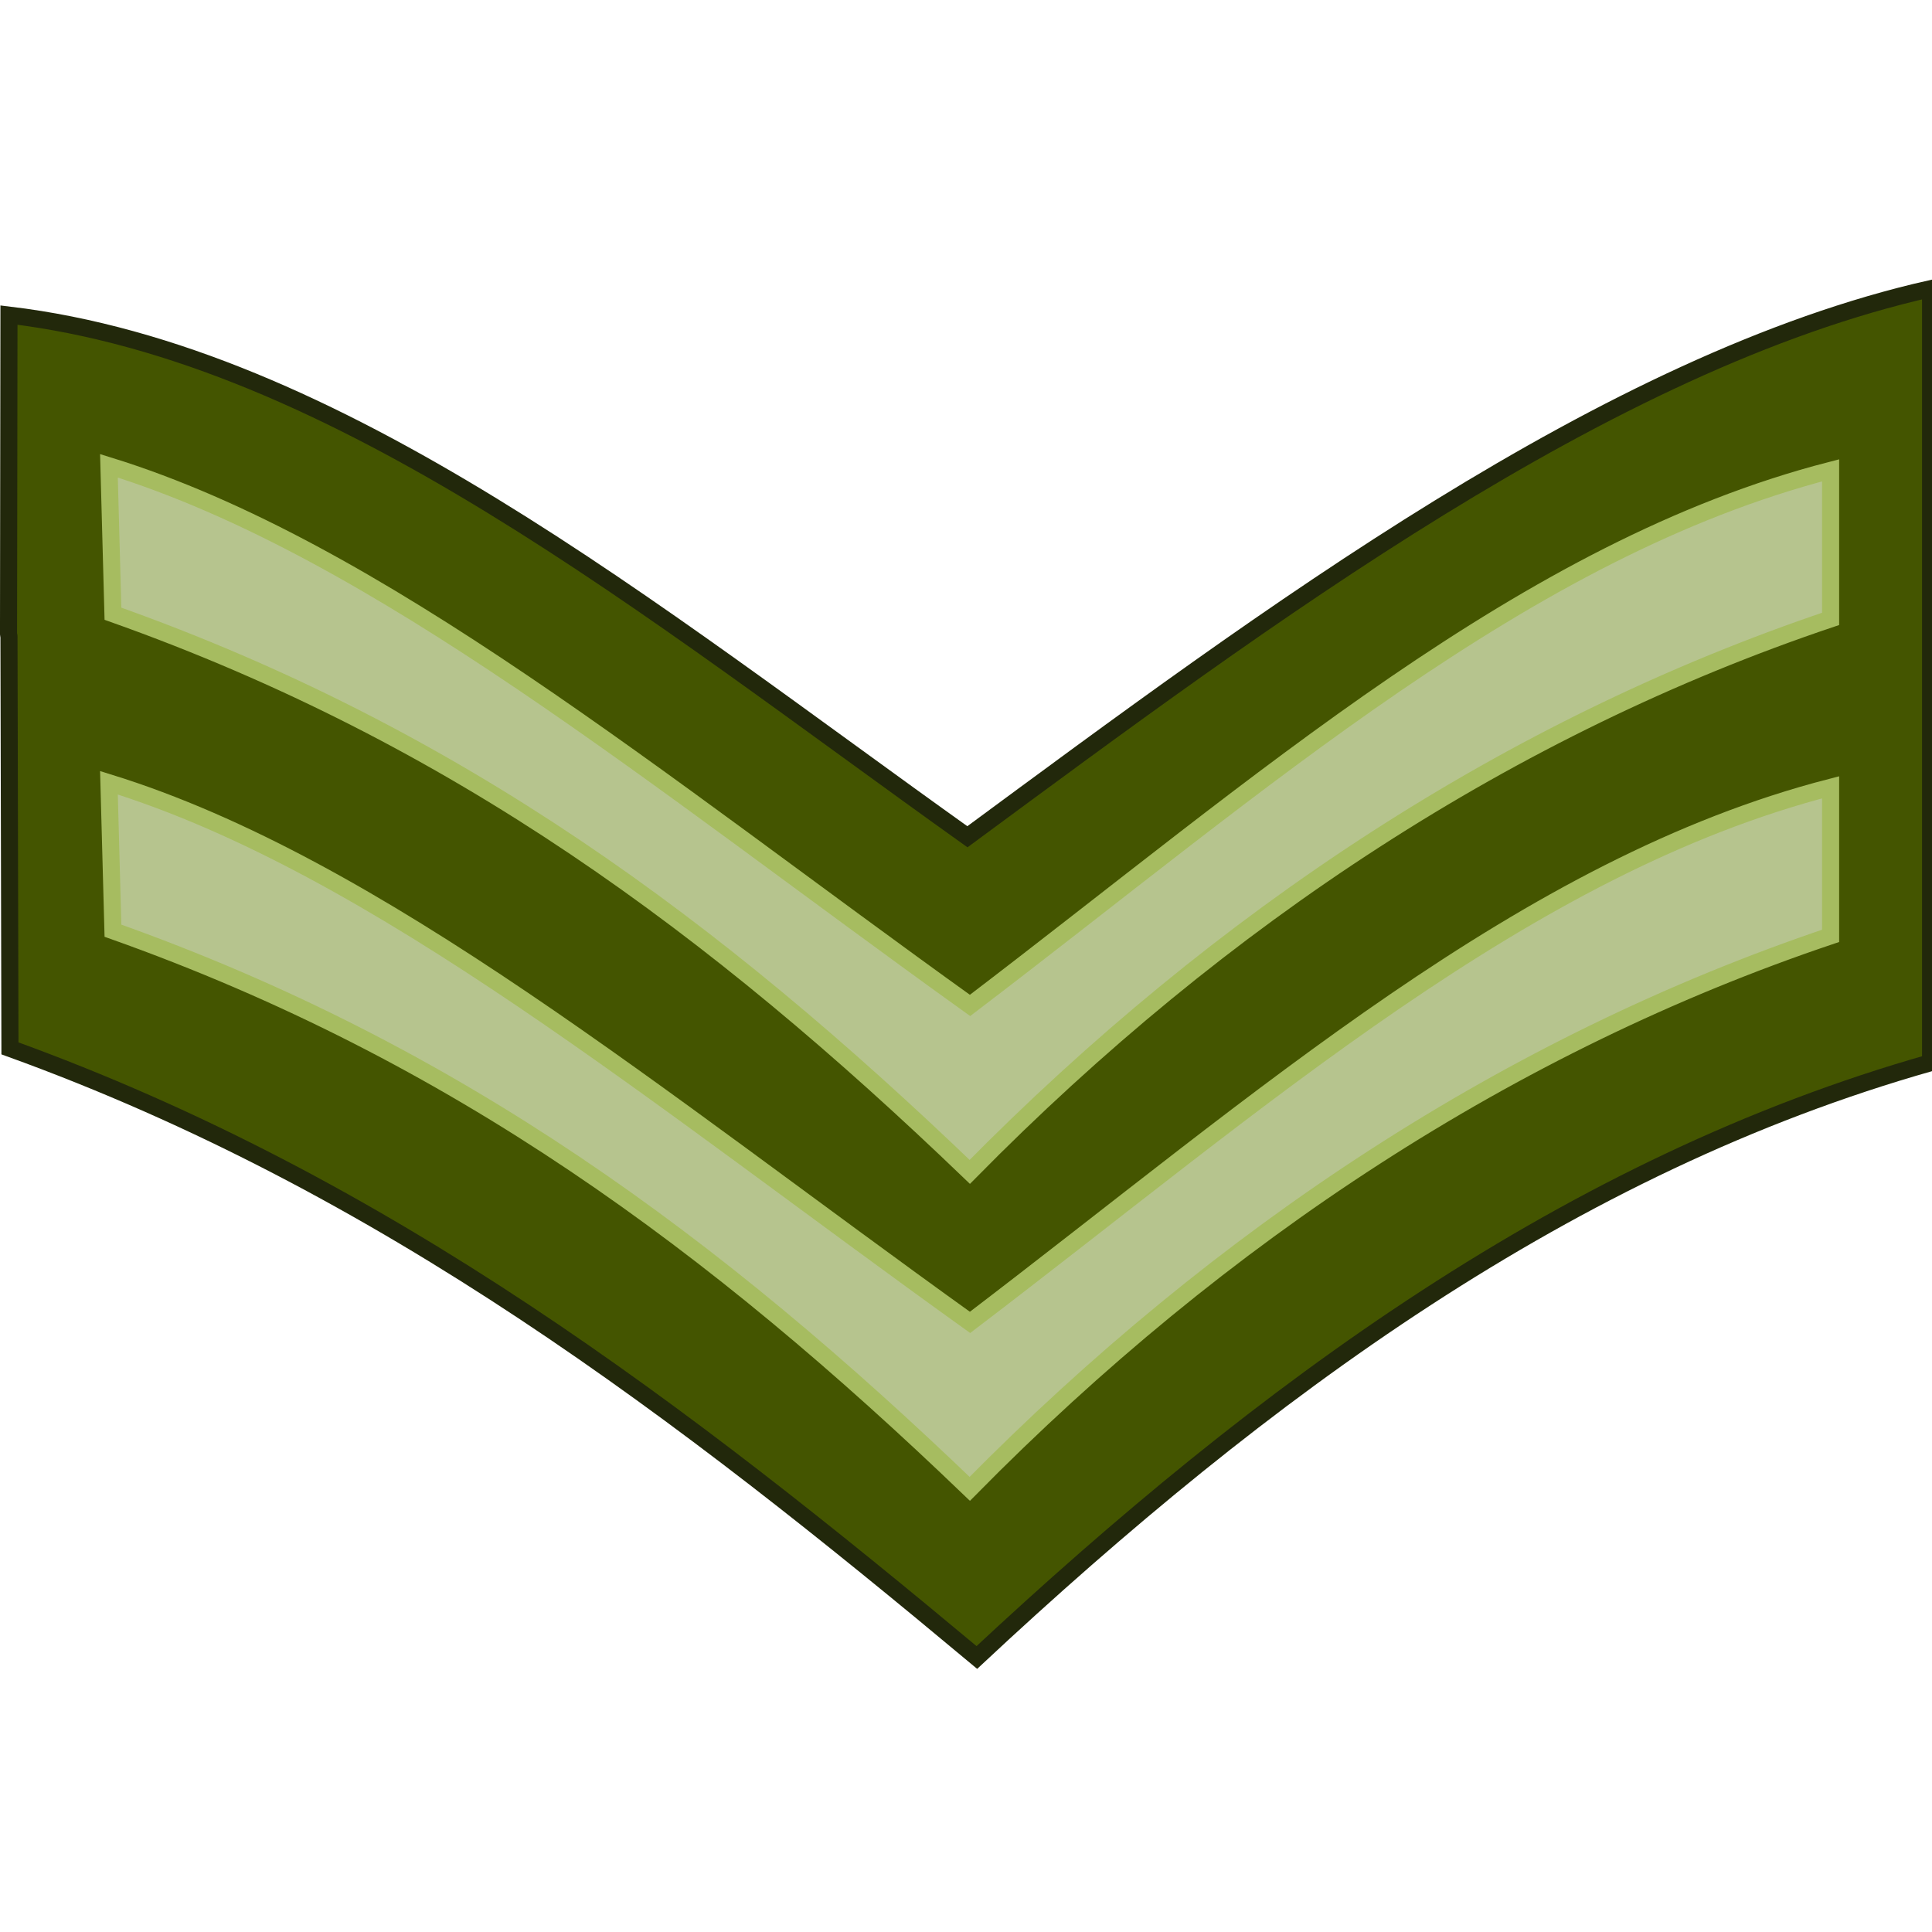 <?xml version="1.0" encoding="UTF-8" standalone="no"?>
<!-- Created with Inkscape (http://www.inkscape.org/) -->
<svg
   xmlns:dc="http://purl.org/dc/elements/1.1/"
   xmlns:cc="http://creativecommons.org/ns#"
   xmlns:rdf="http://www.w3.org/1999/02/22-rdf-syntax-ns#"
   xmlns:svg="http://www.w3.org/2000/svg"
   xmlns="http://www.w3.org/2000/svg"
   xmlns:sodipodi="http://sodipodi.sourceforge.net/DTD/sodipodi-0.dtd"
   xmlns:inkscape="http://www.inkscape.org/namespaces/inkscape"
   width="128"
   height="128"
   id="svg2"
   sodipodi:version="0.32"
   inkscape:version="0.46"
   version="1.0"
   enable-background="new"
   sodipodi:docname="RankTwo.svg"
   inkscape:output_extension="org.inkscape.output.svg.inkscape">
  <defs
     id="defs4">
    <inkscape:perspective
       sodipodi:type="inkscape:persp3d"
       inkscape:vp_x="0 : 526.18109 : 1"
       inkscape:vp_y="0 : 1000 : 0"
       inkscape:vp_z="744.09448 : 526.18109 : 1"
       inkscape:persp3d-origin="372.04724 : 350.78739 : 1"
       id="perspective10" />
    <inkscape:perspective
       id="perspective2400"
       inkscape:persp3d-origin="372.04724 : 350.78739 : 1"
       inkscape:vp_z="744.09448 : 526.18109 : 1"
       inkscape:vp_y="0 : 1000 : 0"
       inkscape:vp_x="0 : 526.18109 : 1"
       sodipodi:type="inkscape:persp3d" />
    <inkscape:perspective
       id="perspective2414"
       inkscape:persp3d-origin="372.04724 : 350.78739 : 1"
       inkscape:vp_z="744.09448 : 526.18109 : 1"
       inkscape:vp_y="0 : 1000 : 0"
       inkscape:vp_x="0 : 526.18109 : 1"
       sodipodi:type="inkscape:persp3d" />
  </defs>
  <sodipodi:namedview
     id="base"
     pagecolor="#ffffff"
     bordercolor="#666666"
     borderopacity="1.0"
     gridtolerance="10000"
     guidetolerance="10"
     objecttolerance="10"
     inkscape:pageopacity="0.0"
     inkscape:pageshadow="2"
     inkscape:zoom="2.0007039"
     inkscape:cx="52.9529"
     inkscape:cy="59.698509"
     inkscape:document-units="px"
     inkscape:current-layer="layer3"
     showgrid="false"
     inkscape:window-width="1340"
     inkscape:window-height="821"
     inkscape:window-x="1346"
     inkscape:window-y="85" />
  <g
     inkscape:groupmode="layer"
     id="layer3"
     style="display:inline">
    <path
       style="fill:#445500;fill-rule:evenodd;stroke:#22280b;stroke-width:1.132px;stroke-linecap:butt;stroke-linejoin:miter;stroke-opacity:1;display:inline"
       d="M 127.906,19.125 C 106.454,23.966 83.853,40.87 64.094,55.438 C 43.14,40.489 22.323,23.463 0.594,20.875 L 0.565,42.025 C 0.565,42.099 0.594,42.083 0.594,42.156 L 0.659,69.457 C 25.623,78.483 45.29,93.59 64.719,109.812 C 83.749,92.041 104.04,77.174 127.906,70.406 L 127.906,48.875 L 127.906,40.688 L 127.906,19.125 z"
       id="path3251"
       sodipodi:nodetypes="cccsscccccc" />
    <path
       style="fill:#b6c48e;fill-opacity:1;fill-rule:evenodd;stroke:#a6bc60;stroke-width:1.132px;stroke-linecap:butt;stroke-linejoin:miter;stroke-opacity:1;display:inline"
       d="M 121.282,31.162 L 121.282,41.003 C 100.142,48.12 80.926,60.715 64.25,77.64 C 47.395,61.453 30.257,48.747 7.483,40.661 L 7.218,30.86 C 24.99,36.364 43.528,51.733 64.268,66.612 C 83.552,51.925 101.077,36.375 121.282,31.162 z"
       id="path3210"
       sodipodi:nodetypes="ccccccc" />
    <path
       style="fill:#b6c48e;fill-opacity:1;fill-rule:evenodd;stroke:#a6bc60;stroke-width:1.132px;stroke-linecap:butt;stroke-linejoin:miter;stroke-opacity:1;display:inline"
       d="M 121.282,52.162 L 121.282,62.003 C 100.142,69.12 80.926,81.715 64.25,98.64 C 47.395,82.453 30.257,69.747 7.483,61.661 L 7.218,51.86 C 24.99,57.364 43.528,72.733 64.268,87.612 C 83.552,72.925 101.077,57.375 121.282,52.162 z"
       id="path3358"
       sodipodi:nodetypes="ccccccc" />
  </g>
</svg>
